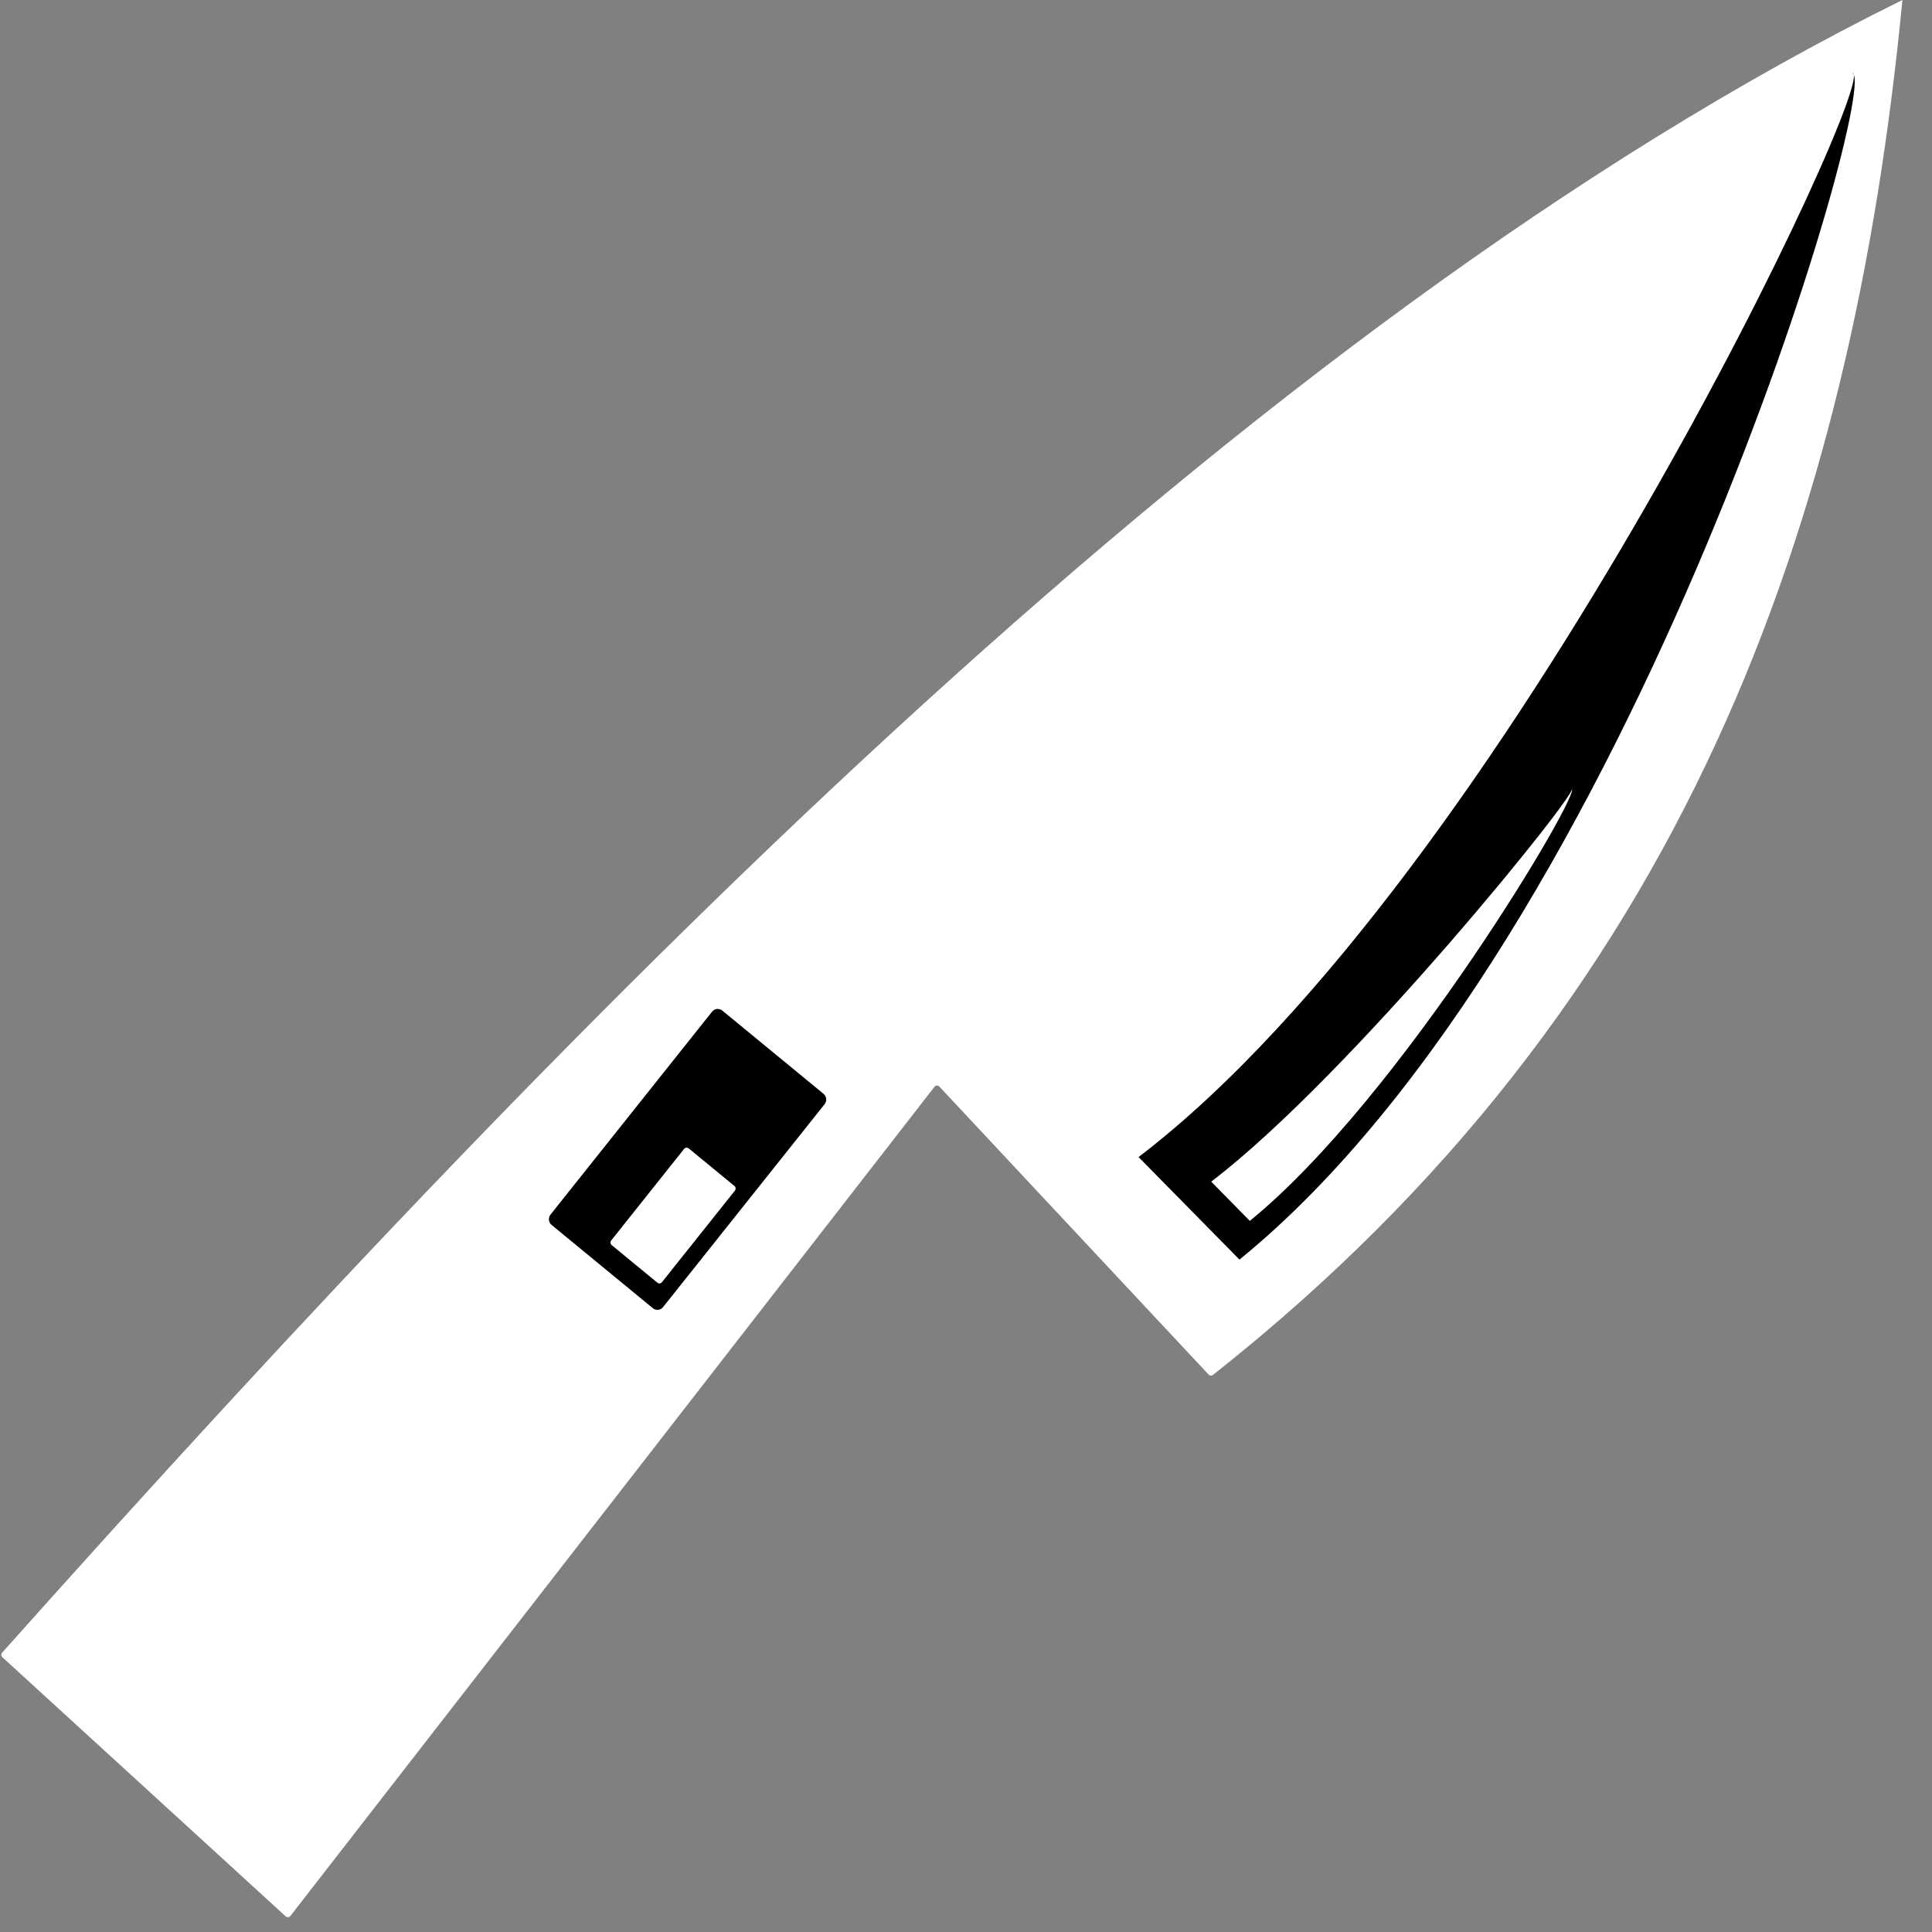 <?xml version="1.0" encoding="UTF-8" standalone="no"?><!DOCTYPE svg PUBLIC "-//W3C//DTD SVG 1.1//EN" "http://www.w3.org/Graphics/SVG/1.1/DTD/svg11.dtd"><svg width="100%" height="100%" viewBox="0 0 29 29" version="1.1" xmlns="http://www.w3.org/2000/svg" xmlns:xlink="http://www.w3.org/1999/xlink" xml:space="preserve" xmlns:serif="http://www.serif.com/" style="fill-rule:evenodd;clip-rule:evenodd;stroke-linejoin:round;stroke-miterlimit:2;"><rect x="0" y="0" width="29" height="29" fill="#808080" stroke="none"/><g><path d="M0.035,24.875c-0.019,-0.018 -0.021,-0.048 -0.003,-0.068c8.755,-9.805 18.644,-19.929 28.524,-24.807c-0.755,7.827 -3.258,15.04 -10.349,20.638c-0.02,0.016 -0.048,0.014 -0.065,-0.005c-0.35,-0.375 -3.648,-3.902 -4.042,-4.323c-0.009,-0.01 -0.023,-0.016 -0.037,-0.015c-0.014,0 -0.027,0.007 -0.036,0.018c-0.609,0.784 -9.082,11.691 -9.668,12.446c-0.009,0.011 -0.021,0.017 -0.034,0.018c-0.014,0.001 -0.027,-0.003 -0.037,-0.012c-0.404,-0.37 -3.867,-3.537 -4.253,-3.89Z" style="fill:#fff;"/><path d="M9.8,19.637c0.046,0.038 0.115,0.031 0.152,-0.016l2.426,-3.047c0.037,-0.047 0.03,-0.117 -0.016,-0.155l-1.52,-1.25c-0.047,-0.038 -0.115,-0.031 -0.153,0.016l-2.426,3.047c-0.037,0.048 -0.03,0.117 0.017,0.155l1.52,1.25Z"/><path d="M9.868,19.254c0.021,0.017 0.051,0.014 0.068,-0.008l1.095,-1.374c0.017,-0.022 0.014,-0.053 -0.007,-0.07l-0.686,-0.564c-0.021,-0.018 -0.052,-0.014 -0.069,0.007l-1.095,1.375c-0.017,0.021 -0.013,0.052 0.008,0.07l0.686,0.564Z" style="fill:#fff;"/><path d="M27.799,1.099c0.48,0 -3.247,12.968 -9.194,17.808l-1.515,-1.539c5.534,-4.223 11.195,-16.392 10.709,-16.269Z"/><path d="M23.589,11.84c0.184,0 -2.553,4.634 -4.829,6.486l-0.579,-0.589c2.117,-1.616 5.594,-5.944 5.408,-5.897Z" style="fill:#fff;"/></g></svg>